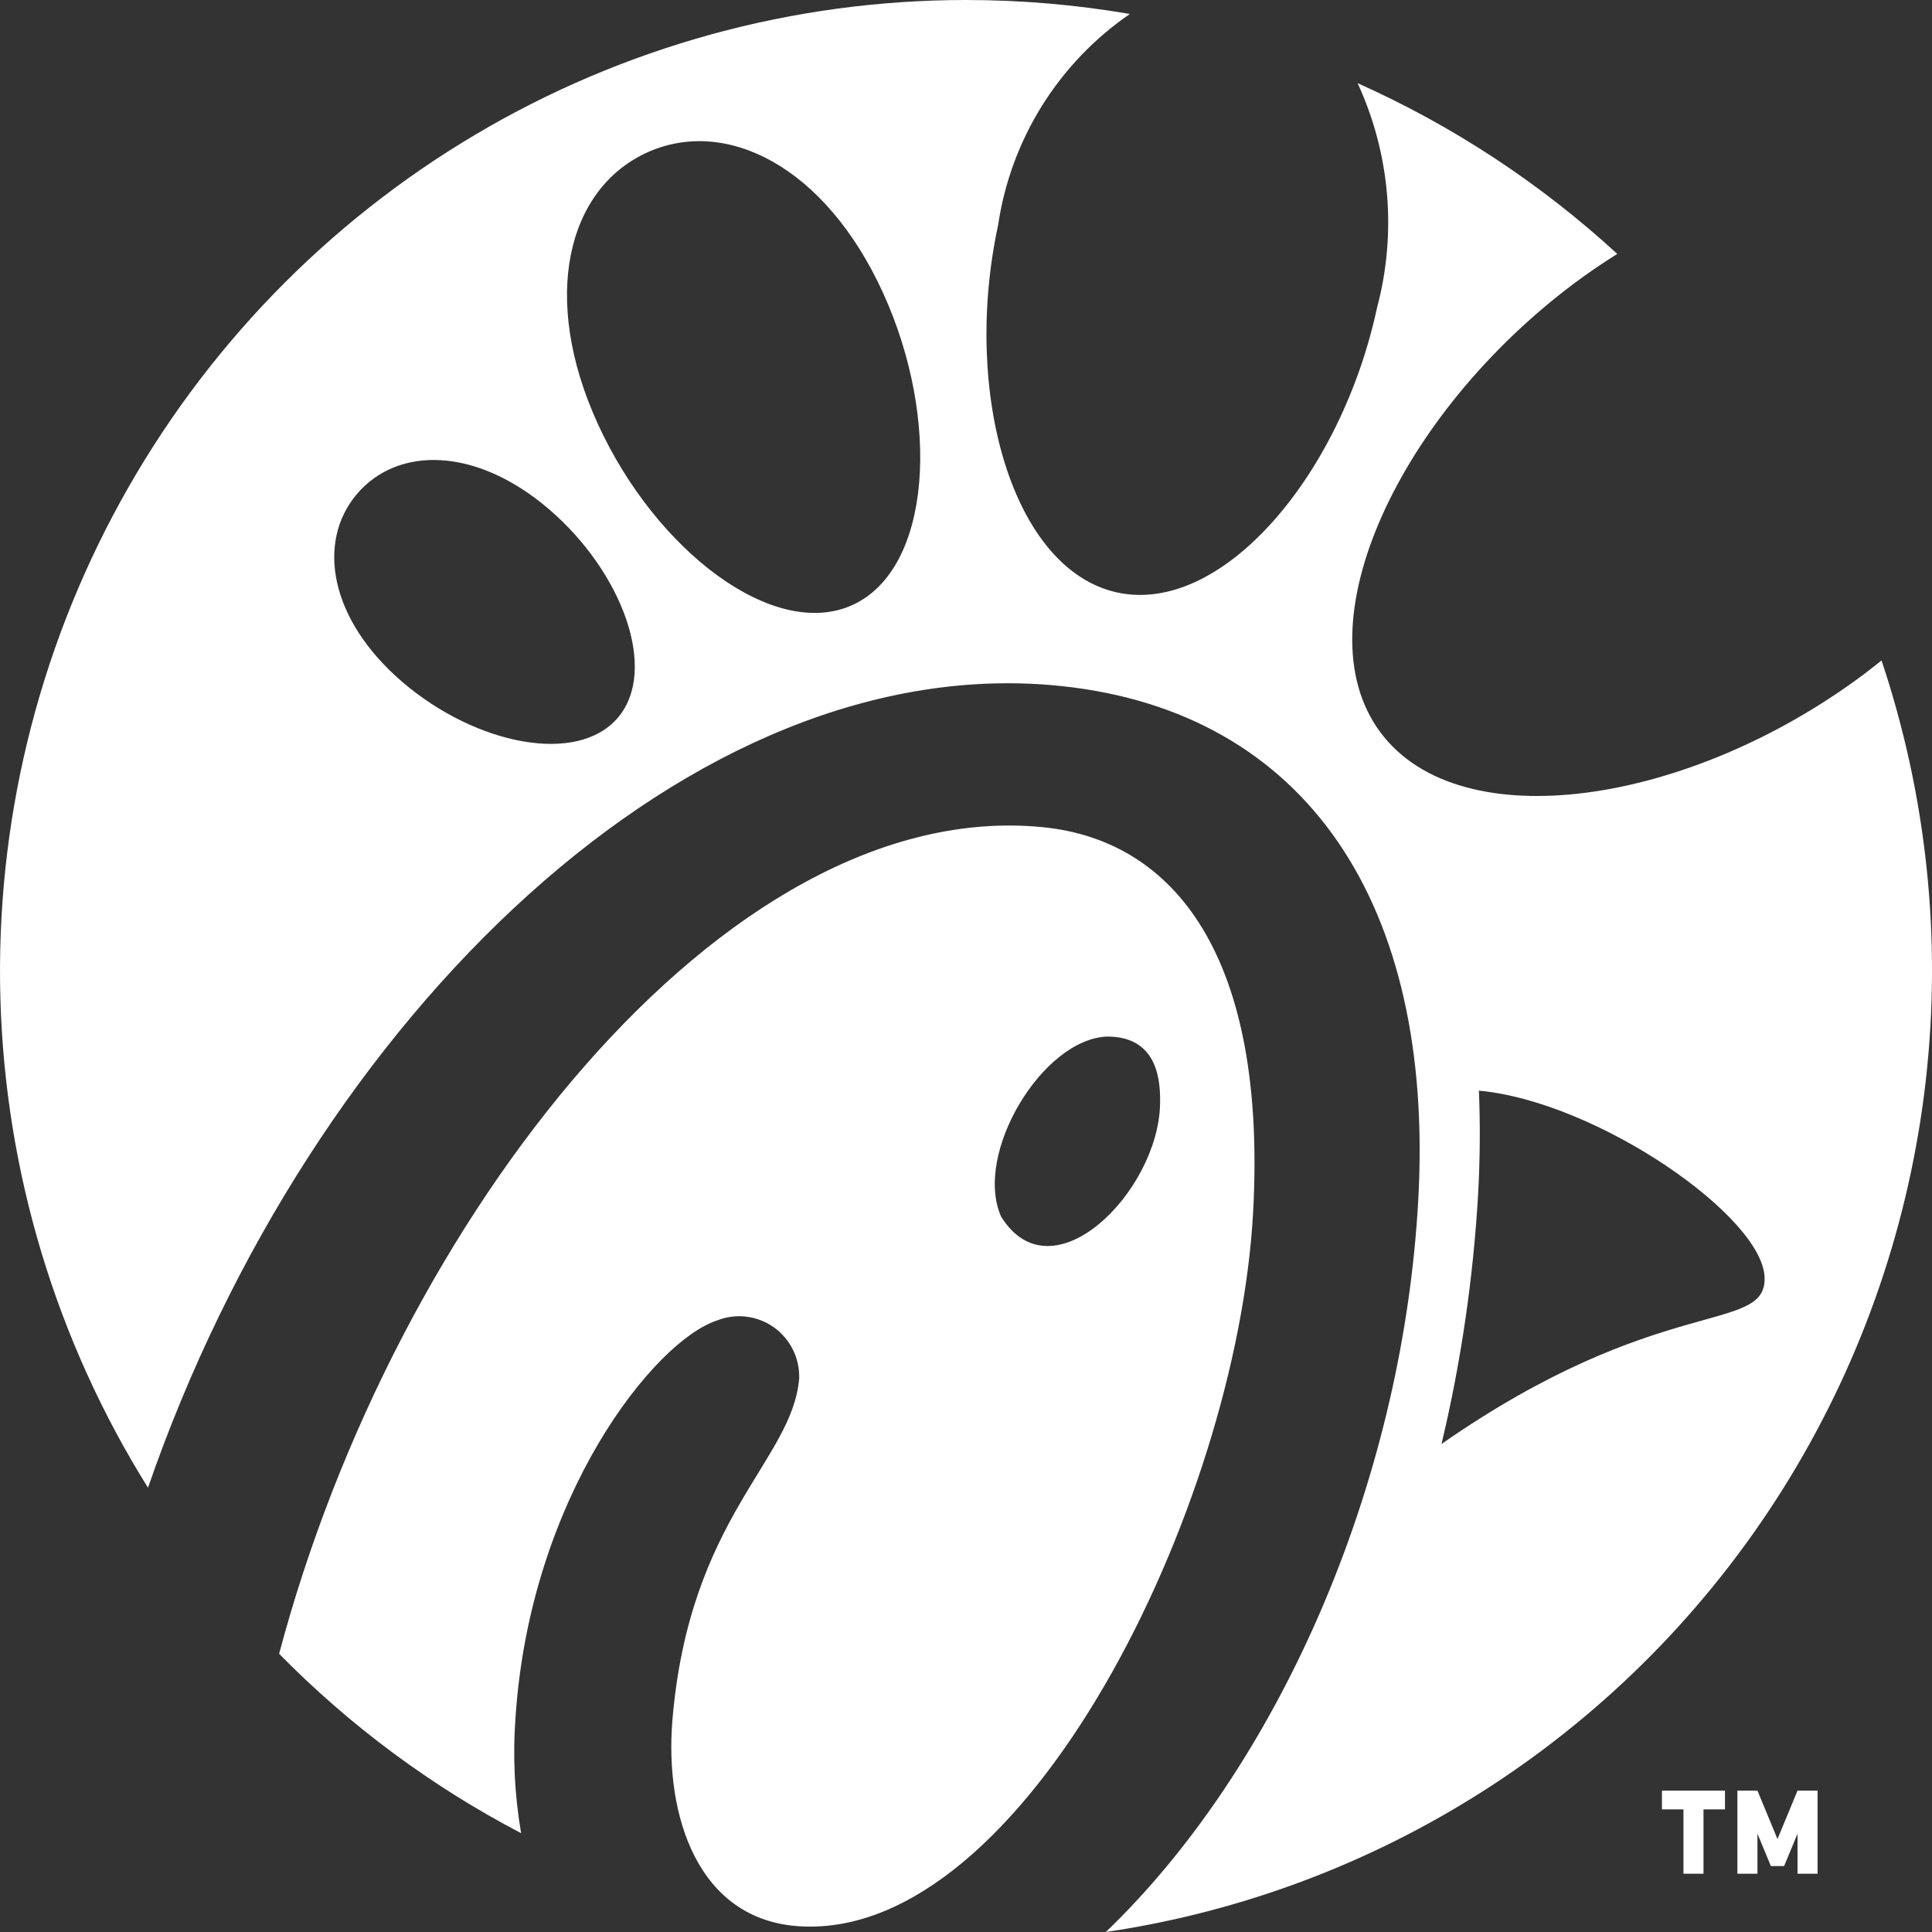 <svg width="40" height="40" viewBox="0 0 40 40" fill="none" xmlns="http://www.w3.org/2000/svg">
<rect x="0" y="0" width="40" height="40" fill="#333333" stroke="none"/>
<path d="M38.589 13.96C38.714 13.865 38.836 13.77 38.955 13.674C39.889 16.466 40.203 19.429 39.873 22.356C39.543 25.282 38.579 28.1 37.047 30.611C35.515 33.122 33.454 35.264 31.009 36.886C28.564 38.508 25.794 39.572 22.895 40C26.409 36.628 29.036 30.821 29.364 24.834C29.701 18.703 27.033 14.745 21.991 14.206C14.364 13.391 6.445 21.019 3.064 30.801C1.163 27.759 0.108 24.26 0.008 20.669C-0.092 17.077 0.767 13.524 2.496 10.38C4.225 7.236 6.761 4.614 9.839 2.789C12.917 0.963 16.426 0 20 7.21888e-08C21.137 -9.65248e-05 22.272 0.097 23.393 0.289C22.663 0.79 22.043 1.437 21.573 2.19C21.103 2.943 20.794 3.786 20.664 4.665C19.915 8.143 20.965 11.796 23.132 12.267C25.298 12.737 27.762 9.849 28.51 6.372C28.922 4.823 28.78 3.177 28.108 1.722C30.078 2.602 31.893 3.795 33.484 5.257C33.188 5.442 32.891 5.643 32.594 5.865C28.98 8.569 26.921 12.922 28.576 15.157C30.231 17.392 34.975 16.664 38.589 13.96ZM12.794 14.857C13.632 13.869 12.884 11.844 11.367 10.543C9.849 9.243 8.229 9.24 7.39 10.228C6.552 11.215 6.815 12.821 8.333 14.122C9.852 15.422 11.957 15.845 12.794 14.857ZM17.658 12.522C19.287 11.77 19.481 8.687 18.28 6.058C17.078 3.429 15.012 2.412 13.383 3.164C11.754 3.916 11.178 6.152 12.379 8.78C13.581 11.408 16.029 13.274 17.658 12.522ZM29.845 29.896C34.338 26.768 36.536 27.623 36.535 26.473C36.534 25.205 33.067 22.804 30.619 22.581C30.648 23.265 30.643 23.972 30.604 24.703C30.504 26.453 30.251 28.191 29.845 29.896ZM10.675 35.533C10.613 36.342 10.652 37.155 10.789 37.954C8.937 36.986 7.246 35.733 5.779 34.24C8.168 25.235 15.005 16.482 21.582 17.125C24.335 17.395 26.234 19.825 25.944 25.106C25.609 31.219 21.219 40.141 16.575 39.883C14.431 39.765 13.761 37.564 13.921 35.62C14.272 31.406 16.405 30.247 16.546 28.54C16.552 28.333 16.508 28.128 16.416 27.943C16.324 27.758 16.188 27.598 16.02 27.479C15.852 27.36 15.656 27.285 15.452 27.26C15.248 27.235 15.04 27.262 14.849 27.338C13.557 27.753 10.985 30.967 10.675 35.533ZM22.925 21.461C21.59 21.504 20.151 23.88 20.726 25.187C21.78 26.891 23.981 24.673 24.018 22.858C24.027 22.428 23.999 21.46 22.925 21.461ZM35.971 37.073H36.386L36.801 38.076L37.216 37.073H37.631V38.794H37.216V37.964L36.938 38.635H36.664L36.386 37.964V38.794H35.971L35.971 37.073ZM34.409 37.073H35.714V37.461H35.269V38.794H34.854V37.461H34.409V37.073Z" fill="white"/>
</svg>
